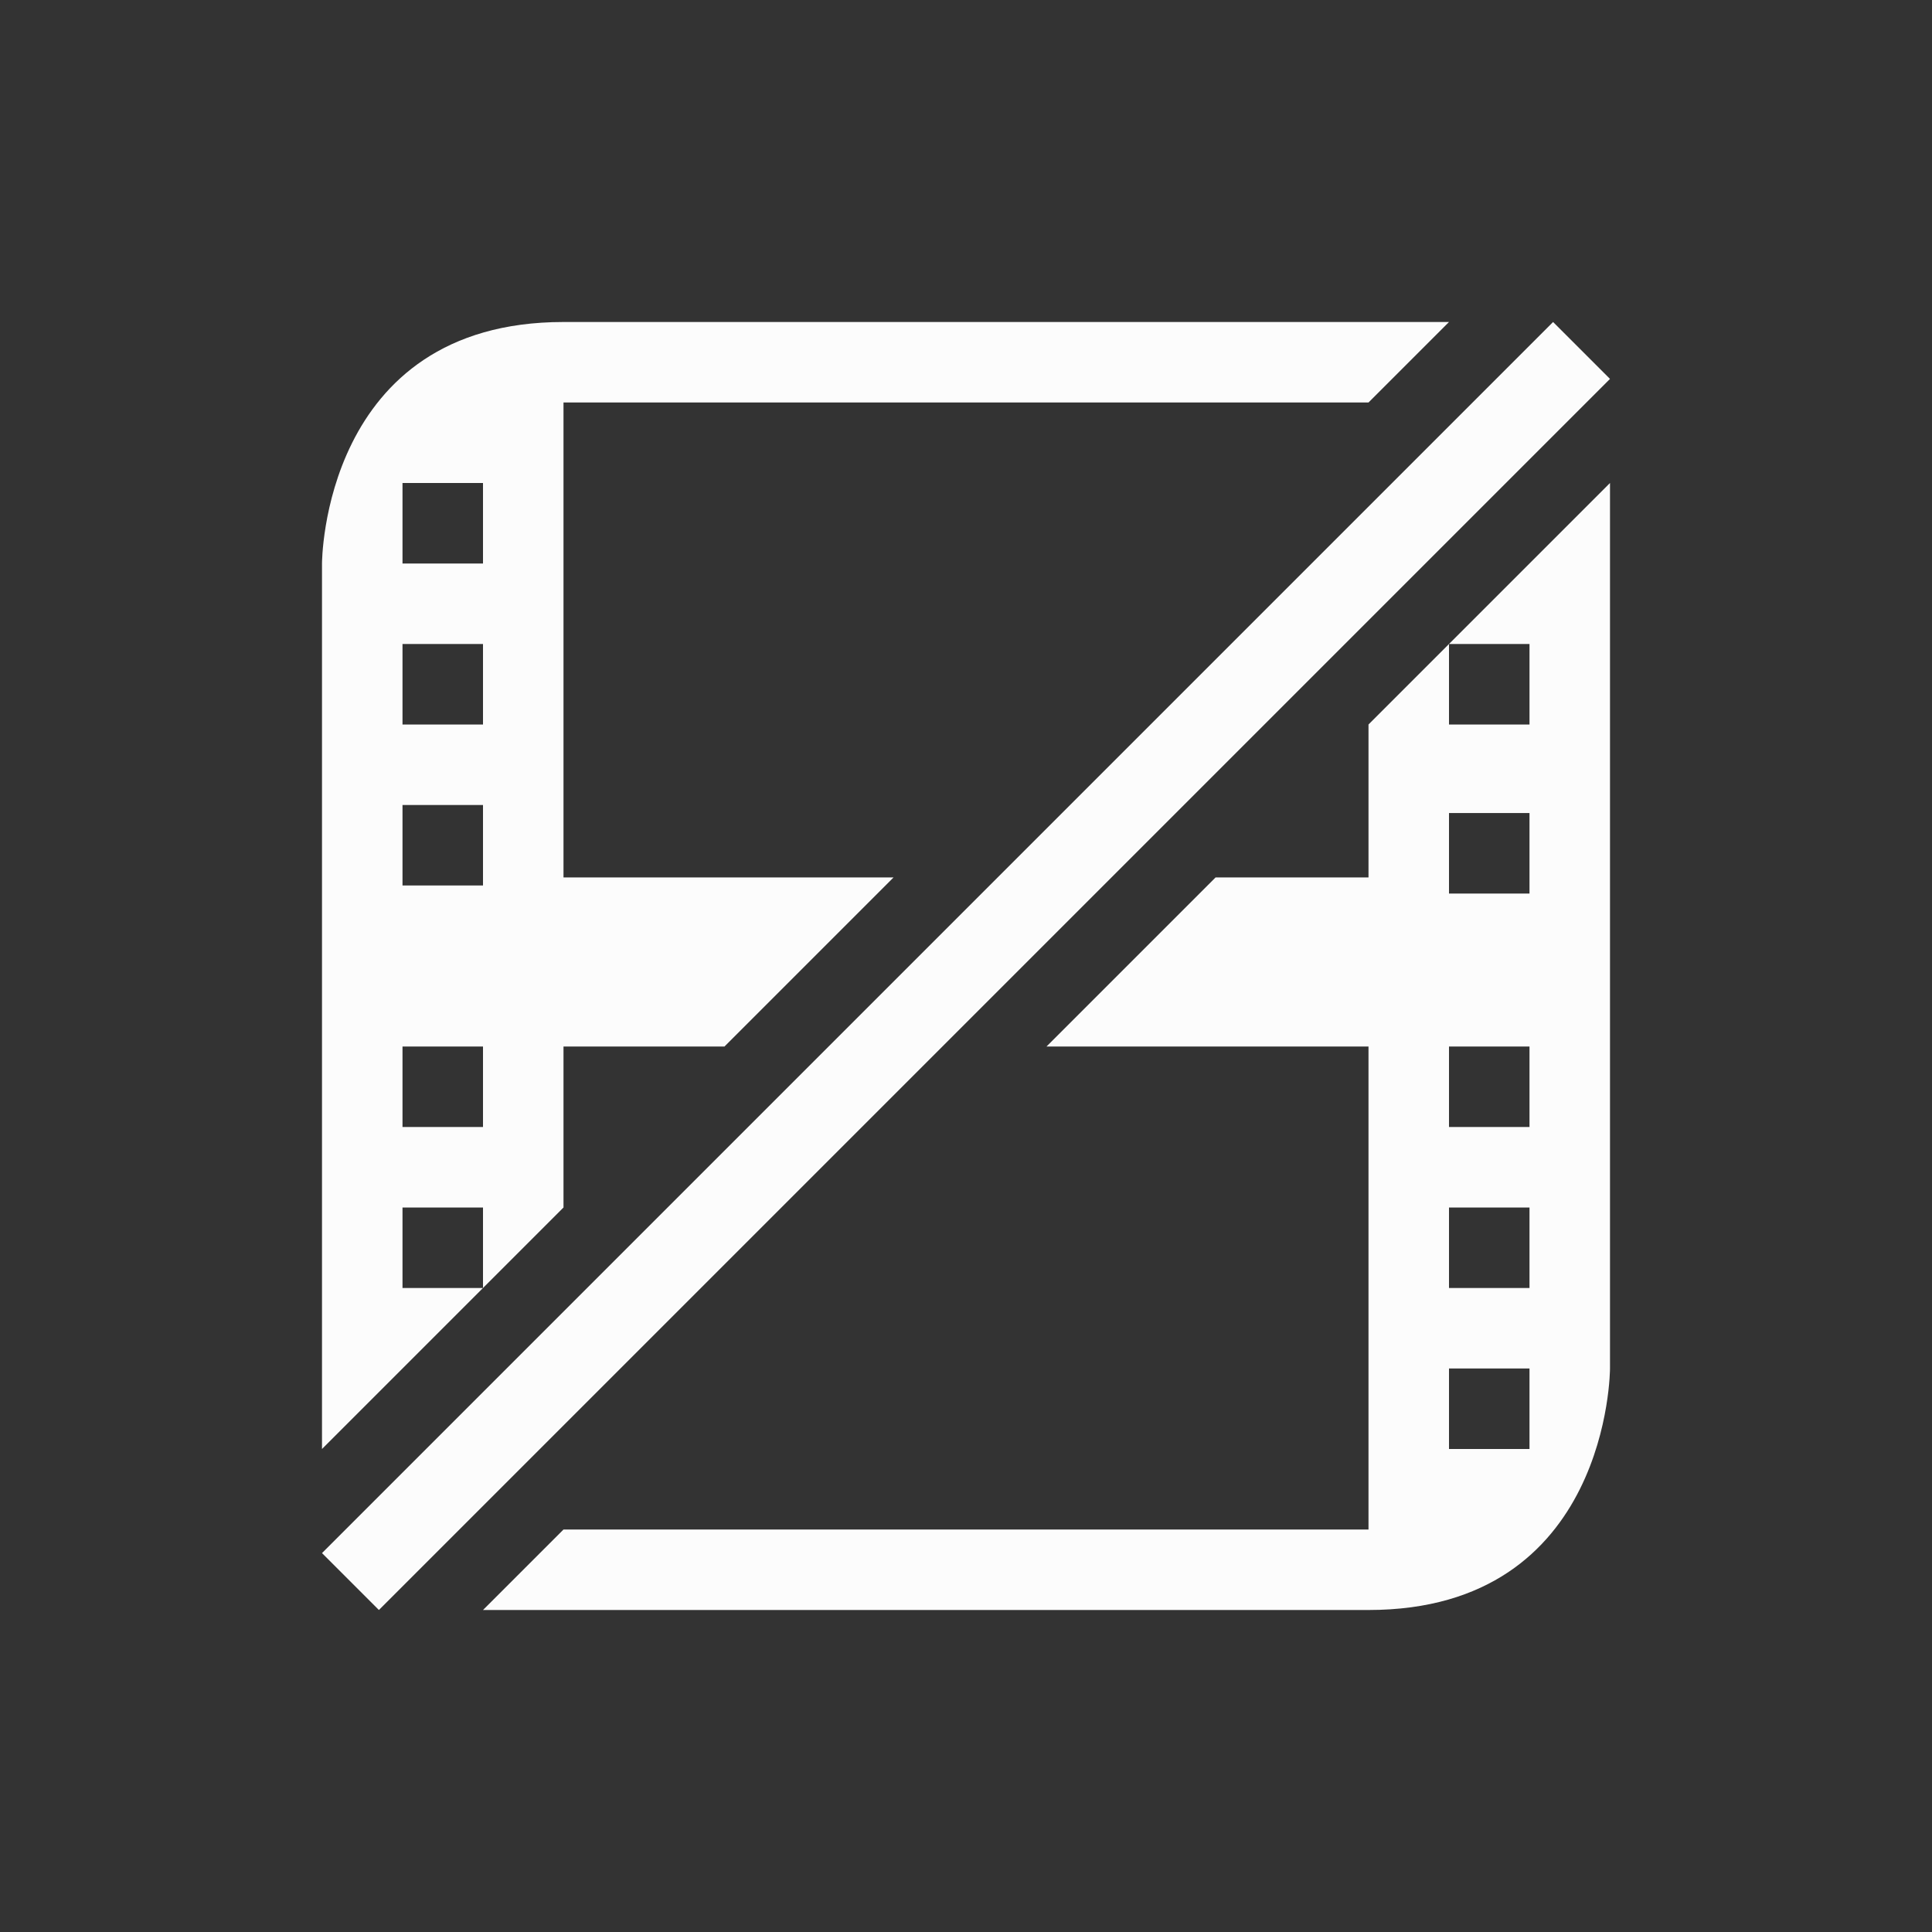 <svg xmlns="http://www.w3.org/2000/svg" viewBox="0 0 24 24" width="24" height="24">
  <rect x="0" y="0" width="24" height="24" fill="#333333" stroke="none"/>
  <defs id="defs3051">
    <style type="text/css" id="current-color-scheme">.ColorScheme-Text {color:#fcfcfc;}</style>
  </defs>
  <g transform="translate(1,1)">
    <path style="fill:currentColor;fill-opacity:1;stroke:none" d="M 3,6 V 17 L 4,16 5,15 H 4 v -1 h 1 v 1 L 6,14 V 12 H 8 L 10.1,9.9 H 6 V 4 H 16 L 17,3 C 17,3 9.667,3 6,3 3,3 3,6 3,6 Z M 18.293,3 3,18.293 3.707,19 19,3.707 Z M 4,5 H 5 V 6 H 4 Z m 15,0 -1,1 -1,1 h 1 V 8 H 17 V 7 L 16,8 V 9.9 H 14.1 L 12,12 h 4 v 6 H 6 l -1,1 c 0,0 8,0 11,0 3,0 3,-3 3,-3 z M 4,7 H 5 V 8 H 4 Z m 0,2 h 1 v 1 H 4 Z m 13,0.1 h 1 V 10.1 H 17 Z M 4,12 h 1 v 1 H 4 Z m 13,0 h 1 v 1 h -1 z m 0,2 h 1 v 1 h -1 z m 0,2 h 1 v 1 h -1 z" class="ColorScheme-Text"/>
  </g>
</svg>
